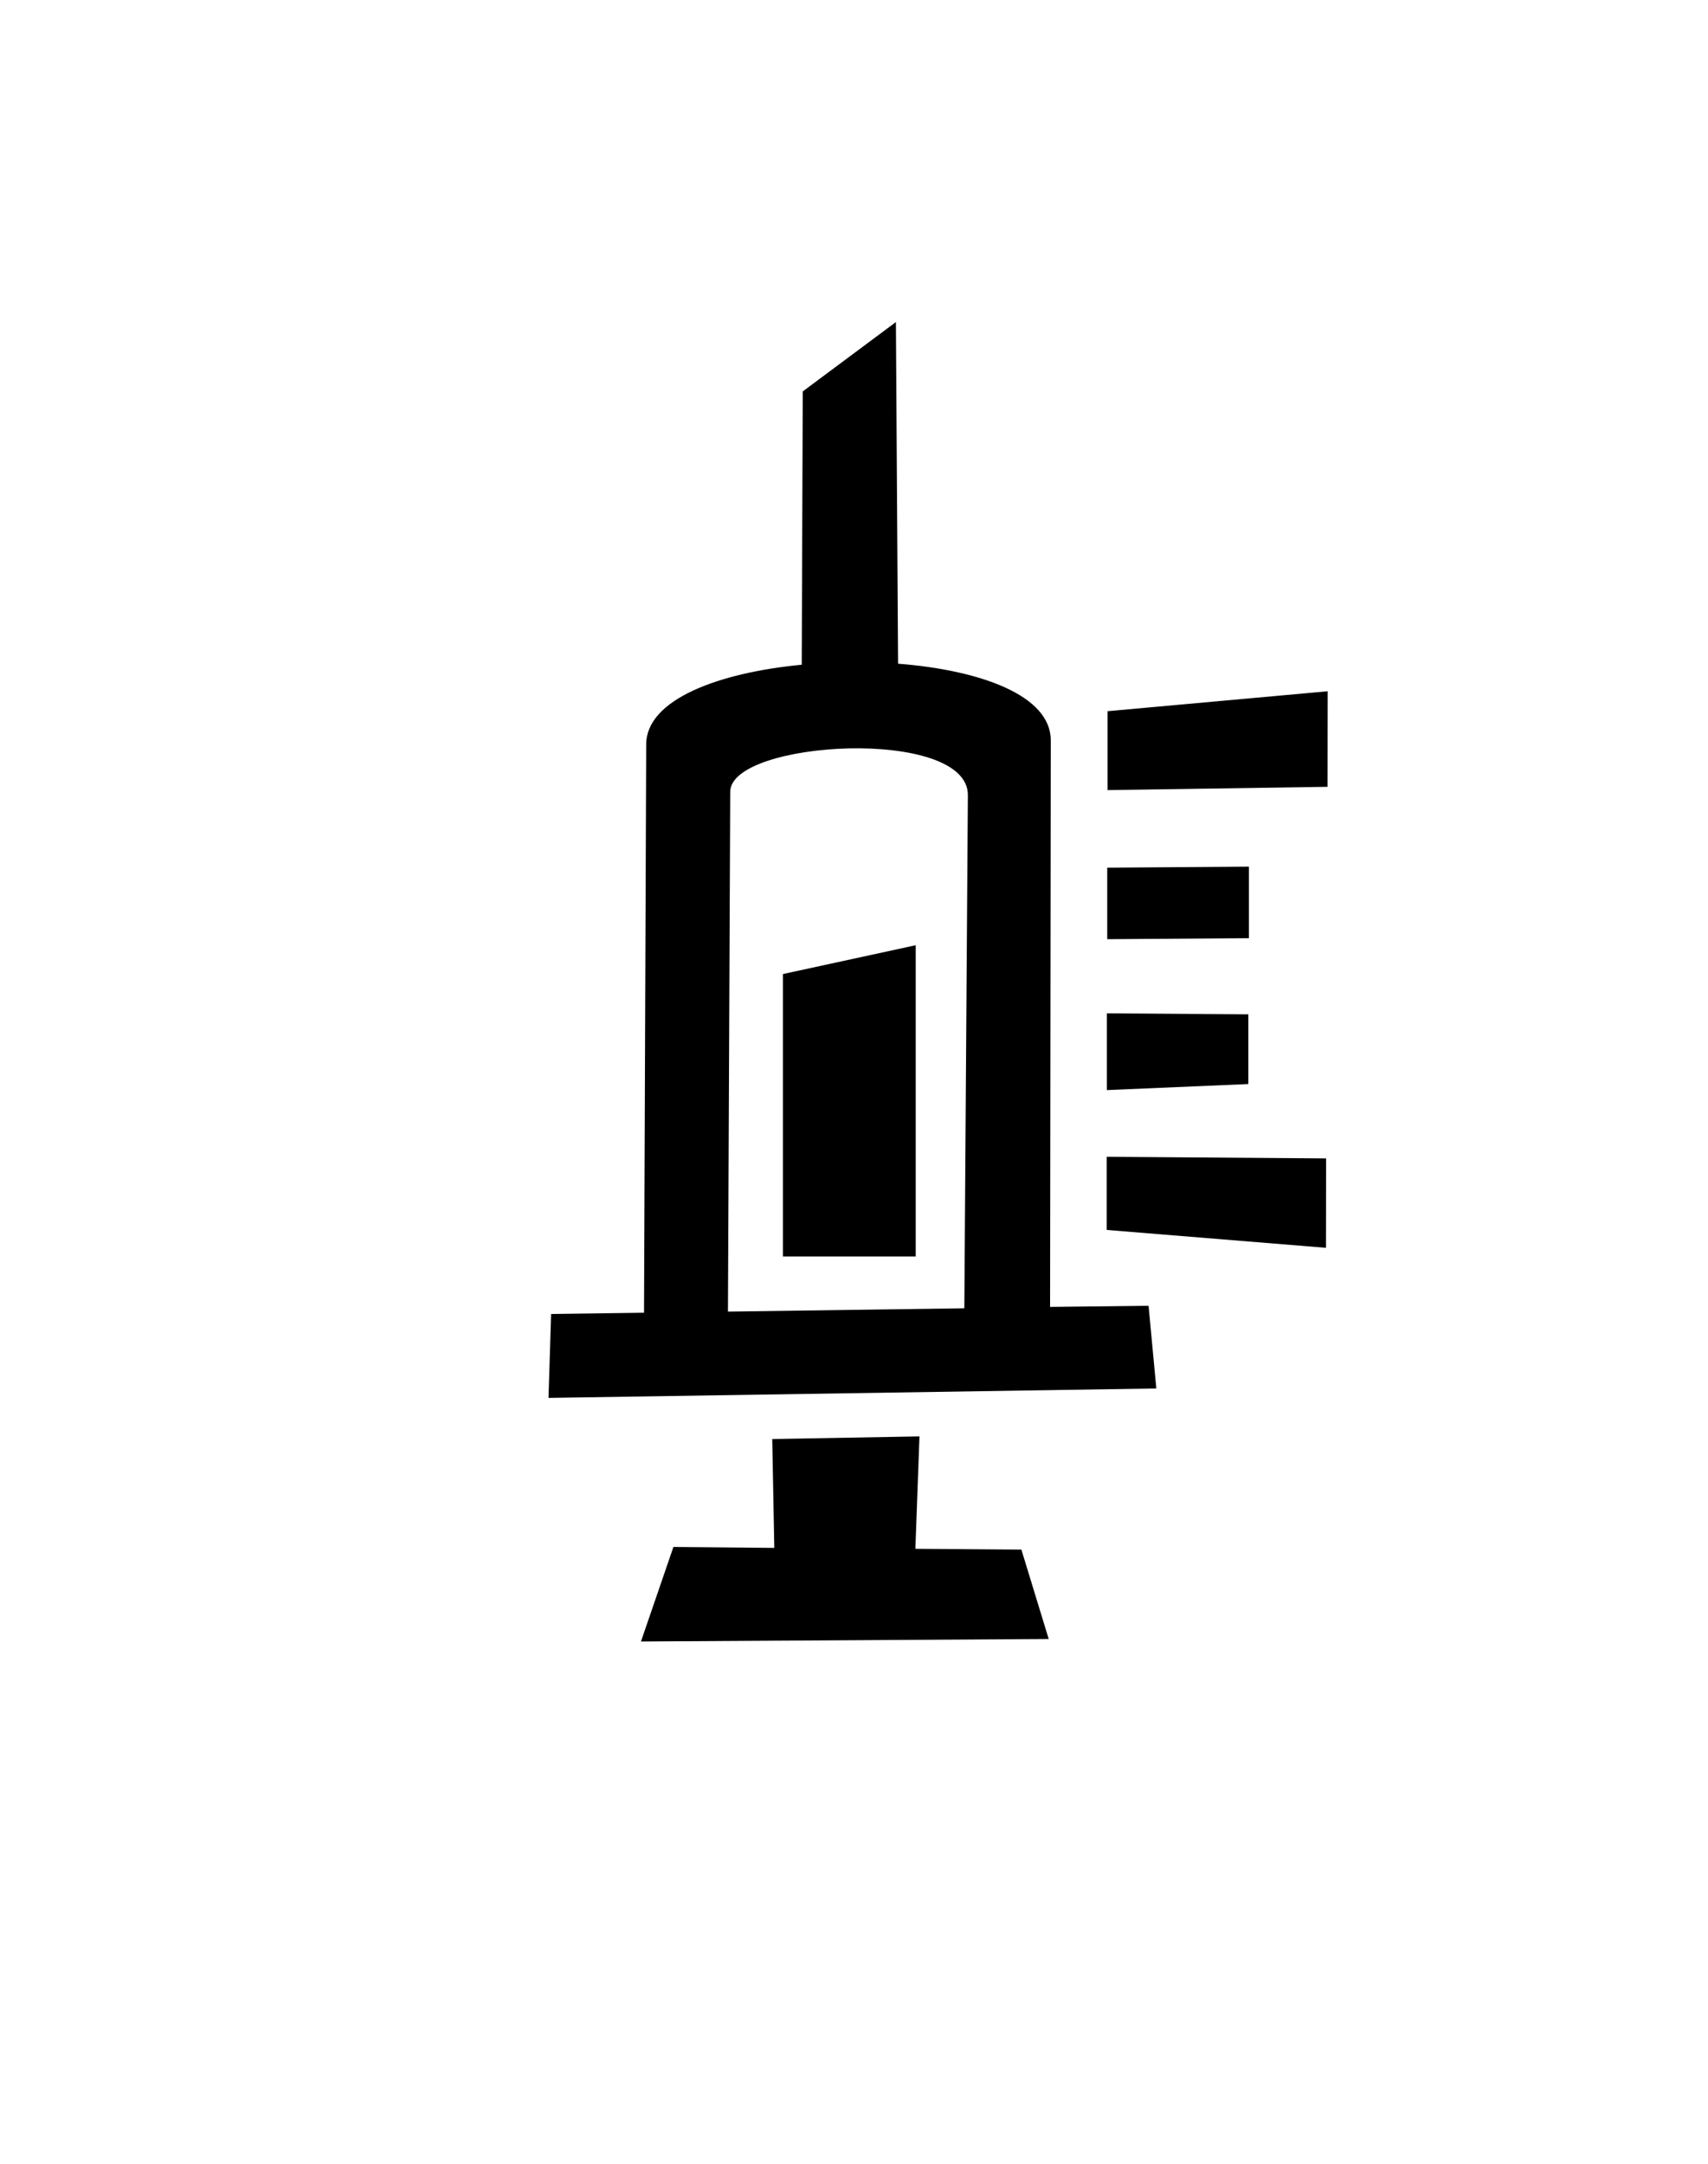 <svg xmlns="http://www.w3.org/2000/svg" viewBox="0 5 150 190">

    <path 
        d="M116.59,74.09l-19.32.29,0-6.93,19.33-1.75Zm-6.91,13.29-12.44.09,0-6.28,12.44-.09Zm-.05,12.81-12.42.53,0-6.74,12.42.09Zm6.82,14.38L97.19,113v-6.42l19.27.14Zm-15.58,5.09.68,7.26-53.38.83.23-7.37,8.16-.11.19-49.9c0-3.94,6.34-6.3,13.66-7l.09-24,8.18-6.09.19,30c7.22.56,13.41,2.78,13.41,6.72l-.06,49.76ZM64.13,74.53l-.2,45.64,20.76-.29L85,74.81C85,68.8,64.13,70,64.13,74.53Zm4.63,16L80.42,88v27.33H68.76ZM68,140.92l-.18-9.56,12.93-.23L80.39,141l9.31.07,2.4,7.85-35.81.22,2.85-8.3Z" />
</svg>